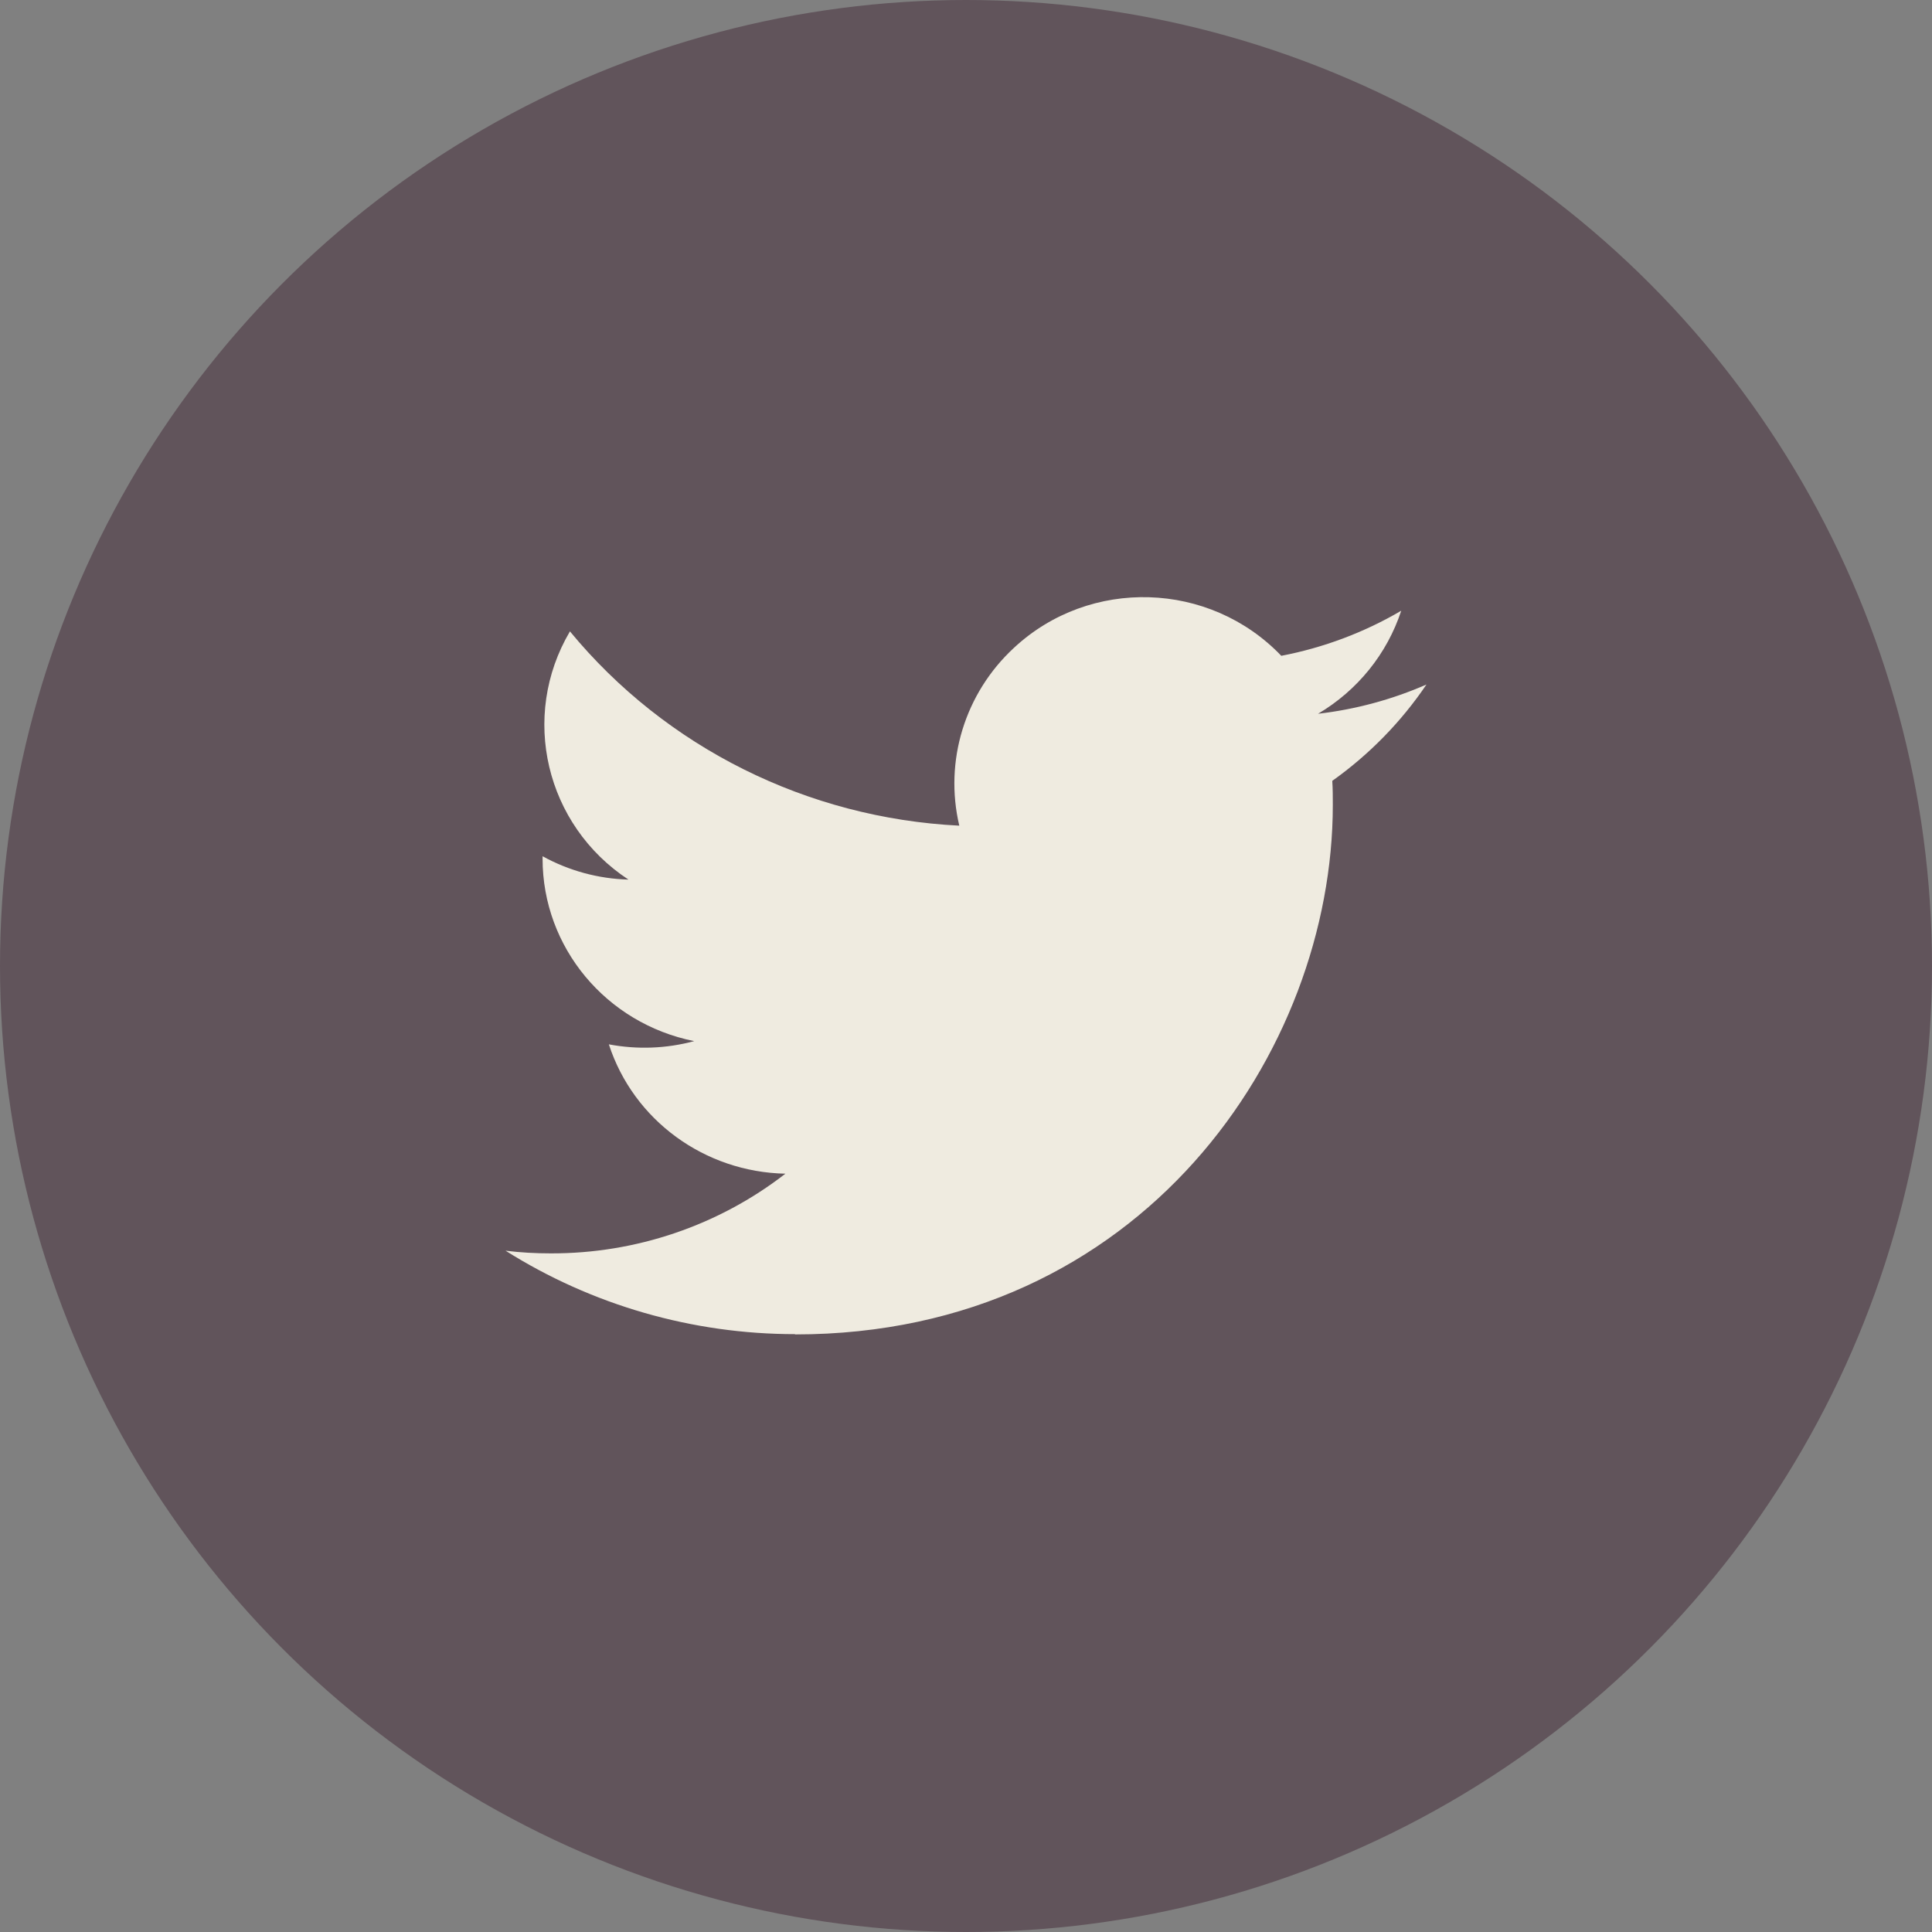 <?xml version="1.0" encoding="UTF-8"?>
<svg id="Layer_1" data-name="Layer 1" xmlns="http://www.w3.org/2000/svg" viewBox="0 0 72 72">
  <rect x="0" y="0" width="72" height="72" fill="#808080" stroke="none"/>
  <defs>
    <style>
      .cls-1 {
        fill: #efebe0;
        fill-rule: evenodd;
      }

      .cls-1, .cls-2 {
        stroke-width: 0px;
      }

      .cls-2 {
        fill: #61545b;
      }
    </style>
  </defs>
  <circle class="cls-2" cx="36" cy="36" r="36"/>
  <g id="Page-1">
    <g id="Dribbble-Light-Preview">
      <g id="icons">
        <path id="twitter-_154_" data-name="twitter-[#154]" class="cls-1" d="m29.63,49.73c12.95,0,20.04-10.57,20.04-19.73,0-.3,0-.6-.02-.9,1.38-.98,2.57-2.2,3.51-3.59-1.28.56-2.65.93-4.04,1.09,1.47-.87,2.57-2.23,3.1-3.84-1.38.81-2.9,1.38-4.47,1.68-2.67-2.79-7.13-2.93-9.96-.3-1.83,1.69-2.61,4.22-2.04,6.63-5.66-.28-10.94-2.91-14.51-7.24-1.87,3.17-.91,7.22,2.18,9.25-1.12-.03-2.22-.33-3.2-.87v.09c0,3.3,2.36,6.14,5.65,6.8-1.04.28-2.12.32-3.18.12.92,2.83,3.57,4.76,6.58,4.82-2.49,1.93-5.57,2.98-8.75,2.97-.56,0-1.12-.03-1.68-.1,3.22,2.03,6.97,3.11,10.79,3.11"/>
      </g>
    </g>
  </g>
</svg>